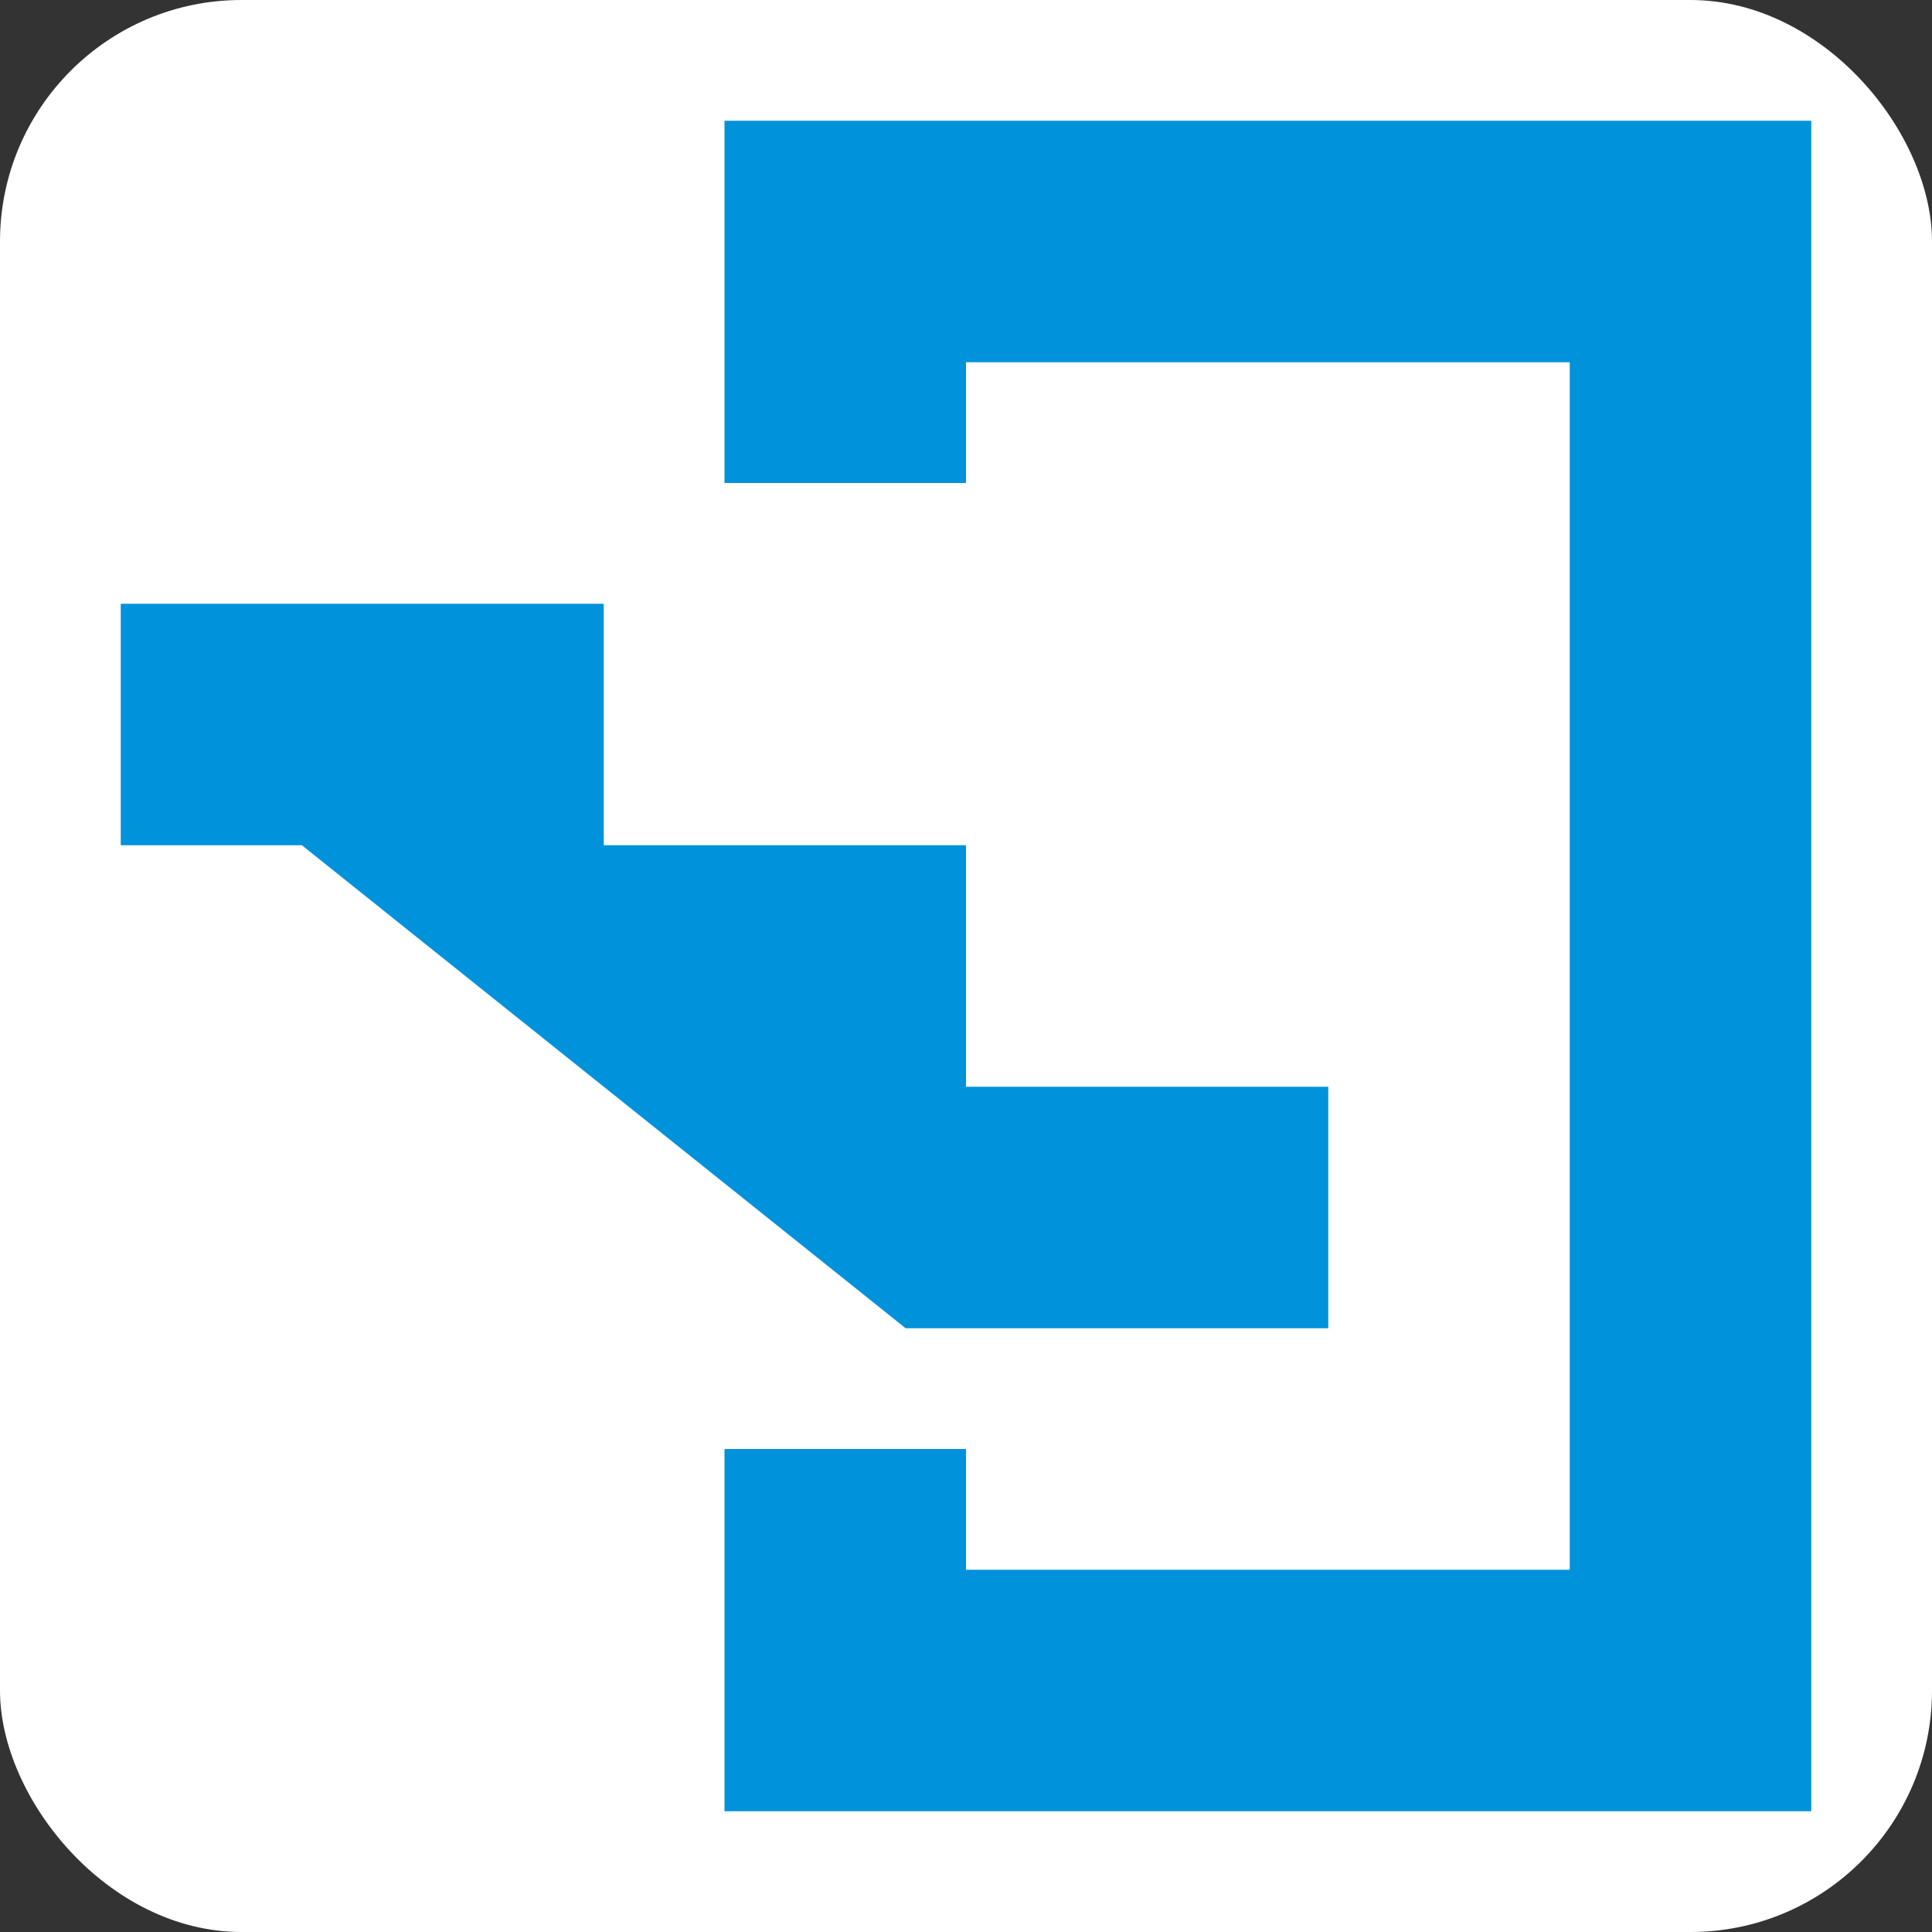 <svg xmlns:dc="http://purl.org/dc/elements/1.1/" xmlns:cc="http://creativecommons.org/ns#" xmlns:rdf="http://www.w3.org/1999/02/22-rdf-syntax-ns#" xmlns:svg="http://www.w3.org/2000/svg" xmlns="http://www.w3.org/2000/svg" version="1.1" width="100%" height="100%" viewBox="0 0 16 16" id="svg2">
  <rect x="0" y="0" width="16" height="16" fill="#333333" stroke="none"/>
  <defs id="defs6"/>
  <rect width="16" height="16" x="0" y="0" id="canvas" style="fill:none;stroke:none;visibility:hidden"/><rect x="0" y="0" width="16" height="16" rx="2" ry="2" id="shield" style="fill:#ffffff;stroke:none;"/>
  <path d="m 5,0 0,3 2,0 0,-1 5,0 0,10 -5,0 0,-1 -2,0 0,3 9,0 0,-14 z M 0,4 0,6 1.5,6 6.5,10 10,10 10,8 7,8 7,6 4,6 4,4 z" id="subway-entrance" style="fill:#0092da;fill-opacity:1" transform="translate(1,1)"/>
</svg>
